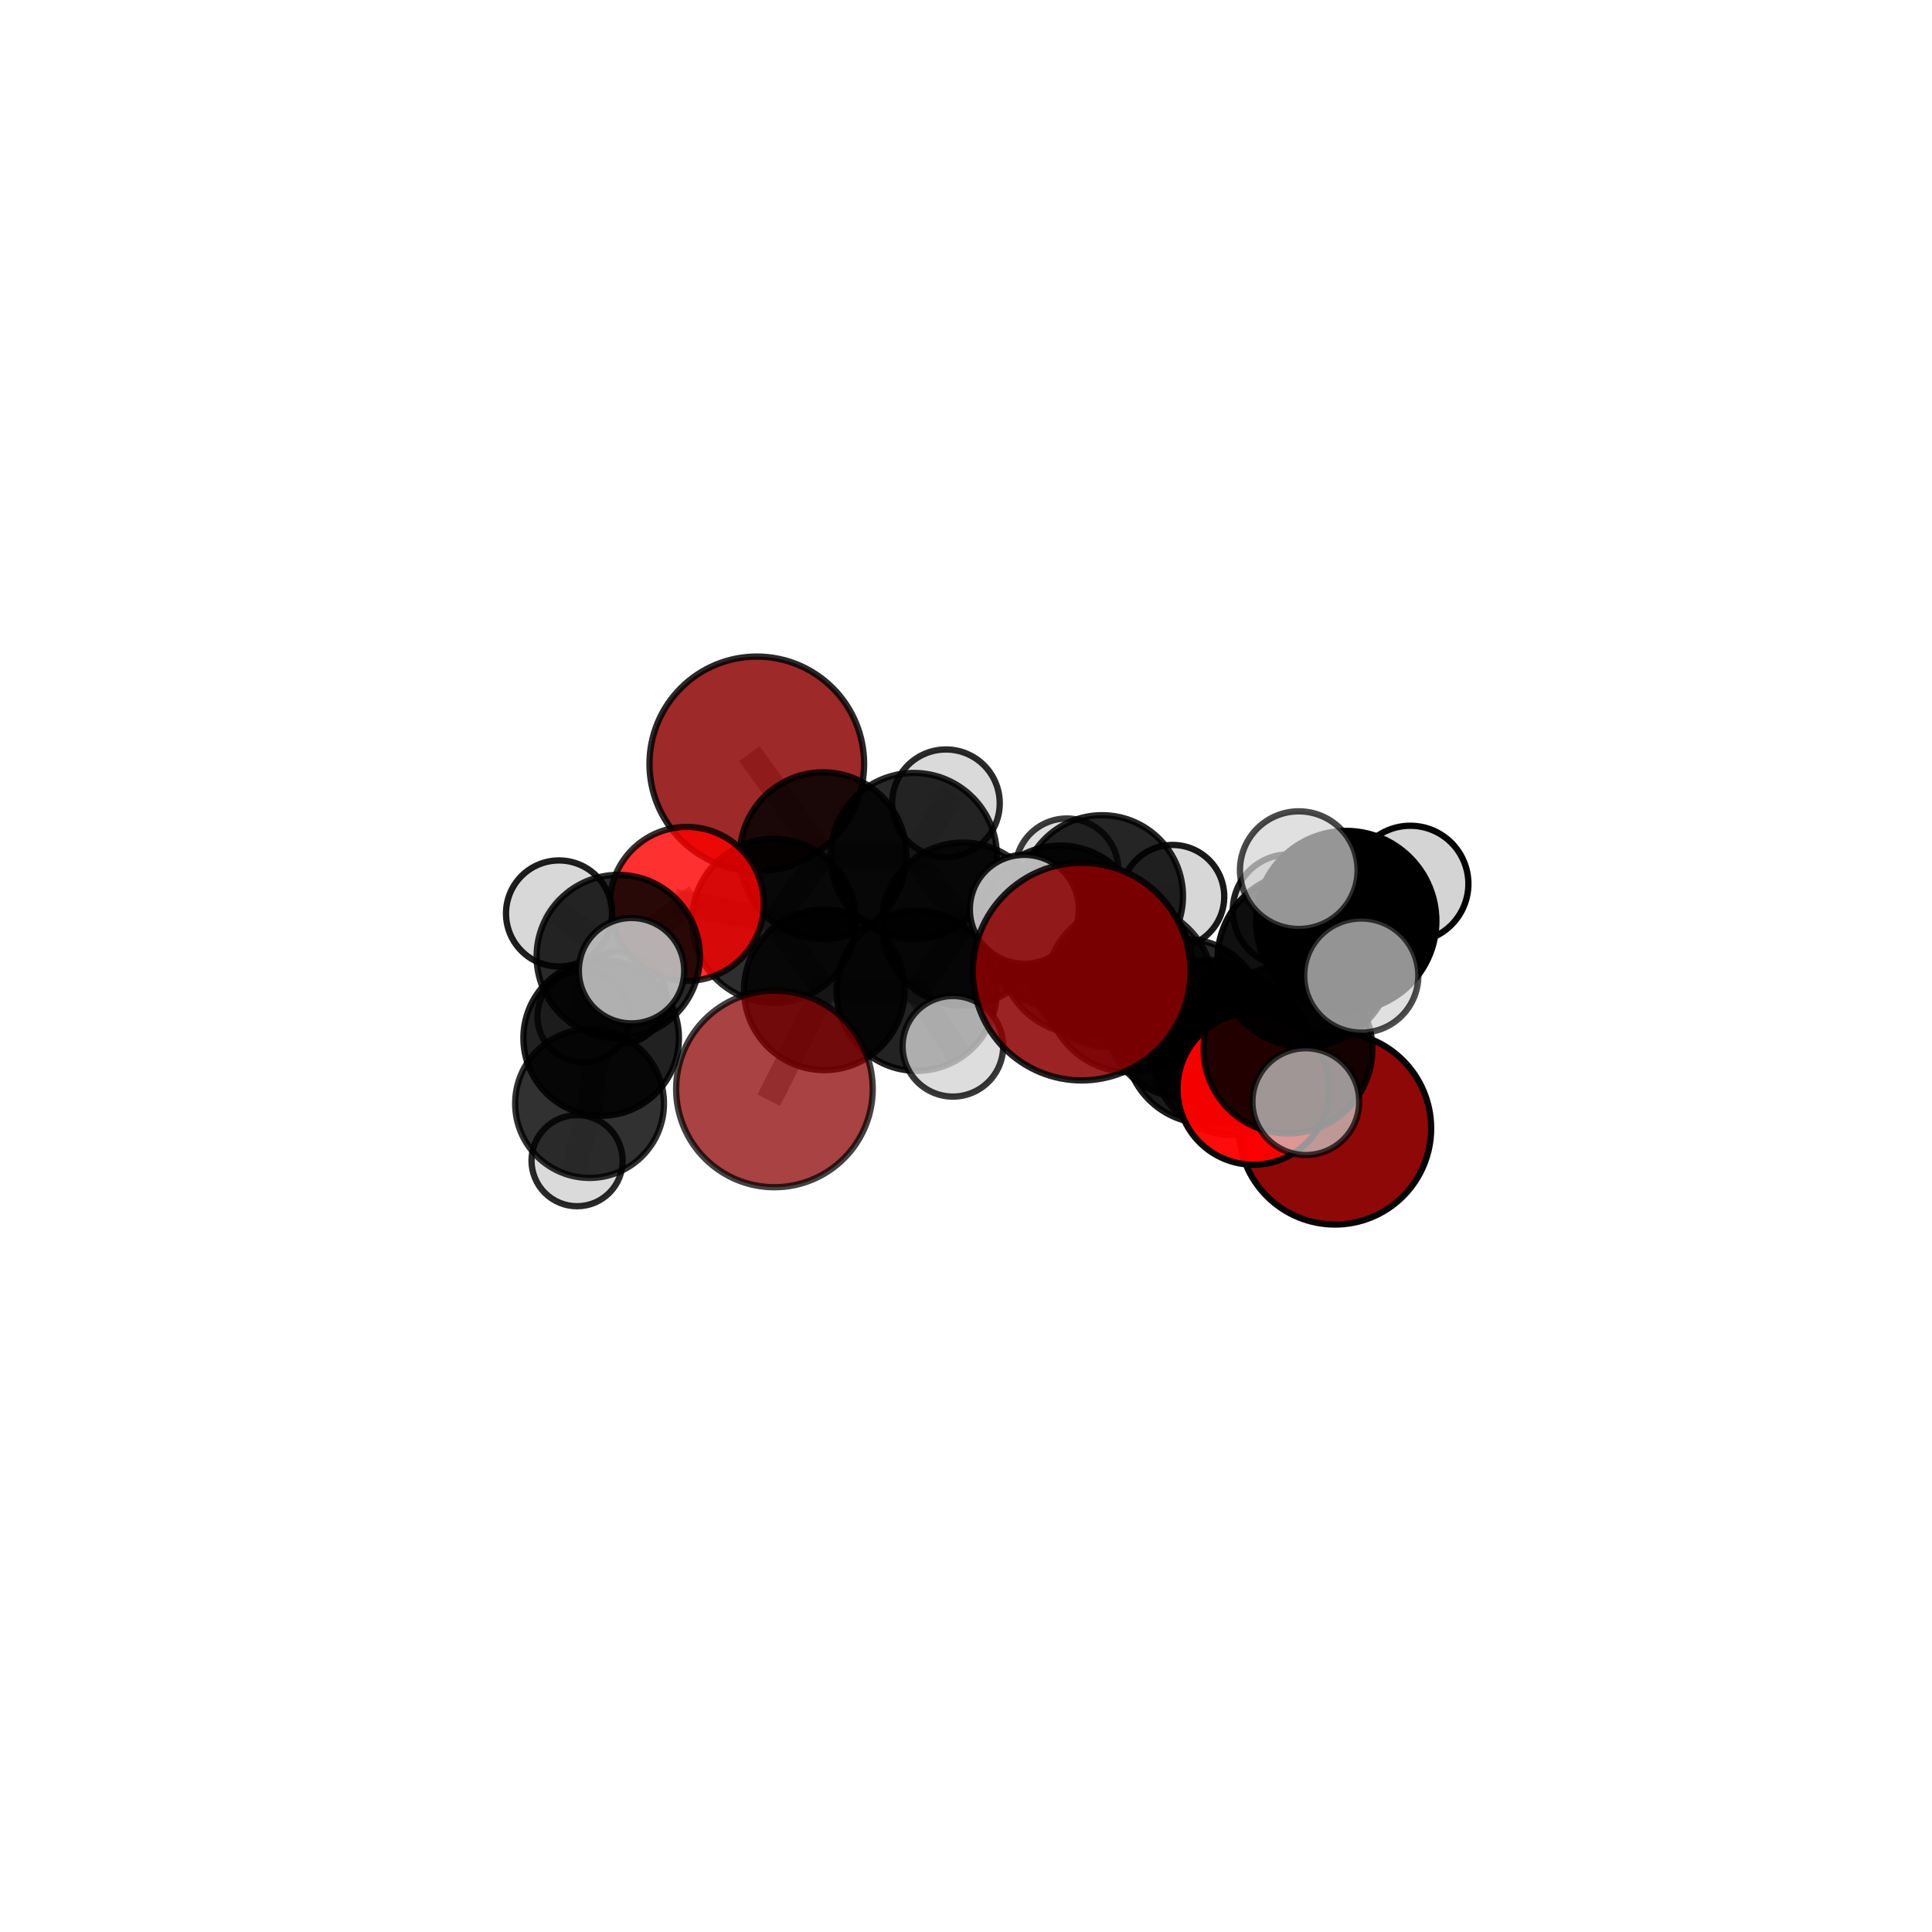 <?xml version="1.0" encoding="utf-8" standalone="no"?>
<!DOCTYPE svg PUBLIC "-//W3C//DTD SVG 1.1//EN"
  "http://www.w3.org/Graphics/SVG/1.1/DTD/svg11.dtd">
<svg xmlns:xlink="http://www.w3.org/1999/xlink" width="153pt" height="153pt" viewBox="0 0 153 153" xmlns="http://www.w3.org/2000/svg" version="1.1">
 <defs>
  <style type="text/css">*{stroke-linejoin: round; stroke-linecap: butt}</style>
 </defs>
 <g id="figure_1">
  <g id="patch_1">
   <path d="M 0 153 
L 153 153 
L 153 0 
L 0 0 
L 0 153 
z
" style="fill: none"/>
  </g>
  <g id="patch_2">
   <path d="M 7.2 145.8 
L 145.8 145.8 
L 145.8 7.2 
L 7.2 7.2 
L 7.2 145.8 
z
" style="fill: none"/>
  </g>
  <g id="axes_1">
   <g id="line2d_1">
    <path d="M 85.659 76.943 
L 89.456 78.267 
" clip-path="url(#p150a830a55)" style="fill: none; stroke: #808080; stroke-opacity: 0.714; stroke-width: 2; stroke-linecap: square"/>
   </g>
   <g id="line2d_2">
    <path d="M 89.456 78.267 
L 95.572 82.509 
" clip-path="url(#p150a830a55)" style="fill: none; stroke: #808080; stroke-opacity: 0.685; stroke-width: 2; stroke-linecap: square"/>
   </g>
   <g id="line2d_3">
    <path d="M 61.329 86.236 
L 65.284 78.384 
" clip-path="url(#p150a830a55)" style="fill: none; stroke: #808080; stroke-opacity: 0.645; stroke-width: 2; stroke-linecap: square"/>
   </g>
   <g id="line2d_4">
    <path d="M 65.284 78.384 
L 61.287 72.919 
" clip-path="url(#p150a830a55)" style="fill: none; stroke: #808080; stroke-opacity: 0.666; stroke-width: 2; stroke-linecap: square"/>
   </g>
   <g id="line2d_5">
    <path d="M 105.721 89.358 
L 97.594 83.578 
" clip-path="url(#p150a830a55)" style="fill: none; stroke: #808080; stroke-opacity: 0.631; stroke-width: 2; stroke-linecap: square"/>
   </g>
   <g id="line2d_6">
    <path d="M 97.594 83.578 
L 95.572 82.509 
" clip-path="url(#p150a830a55)" style="fill: none; stroke: #808080; stroke-opacity: 0.66; stroke-width: 2; stroke-linecap: square"/>
   </g>
   <g id="line2d_7">
    <path d="M 59.932 60.494 
L 65.185 67.757 
" clip-path="url(#p150a830a55)" style="fill: none; stroke: #808080; stroke-opacity: 0.703; stroke-width: 2; stroke-linecap: square"/>
   </g>
   <g id="line2d_8">
    <path d="M 65.185 67.757 
L 61.287 72.919 
" clip-path="url(#p150a830a55)" style="fill: none; stroke: #808080; stroke-opacity: 0.683; stroke-width: 2; stroke-linecap: square"/>
   </g>
   <g id="line2d_9">
    <path d="M 99.262 86.218 
L 95.572 82.509 
" clip-path="url(#p150a830a55)" style="fill: none; stroke: #808080; stroke-opacity: 0.672; stroke-width: 2; stroke-linecap: square"/>
   </g>
   <g id="line2d_10">
    <path d="M 99.262 86.218 
L 102.001 83.086 
" clip-path="url(#p150a830a55)" style="fill: none; stroke: #808080; stroke-opacity: 0.687; stroke-width: 2; stroke-linecap: square"/>
   </g>
   <g id="line2d_11">
    <path d="M 102.001 83.086 
L 103.339 75.972 
" clip-path="url(#p150a830a55)" style="fill: none; stroke: #808080; stroke-opacity: 0.722; stroke-width: 2; stroke-linecap: square"/>
   </g>
   <g id="line2d_12">
    <path d="M 102.001 83.086 
L 103.411 87.241 
" clip-path="url(#p150a830a55)" style="fill: none; stroke: #808080; stroke-opacity: 0.699; stroke-width: 2; stroke-linecap: square"/>
   </g>
   <g id="line2d_13">
    <path d="M 54.392 71.583 
L 61.287 72.919 
" clip-path="url(#p150a830a55)" style="fill: none; stroke: #808080; stroke-opacity: 0.679; stroke-width: 2; stroke-linecap: square"/>
   </g>
   <g id="line2d_14">
    <path d="M 54.392 71.583 
L 48.959 75.746 
" clip-path="url(#p150a830a55)" style="fill: none; stroke: #808080; stroke-opacity: 0.677; stroke-width: 2; stroke-linecap: square"/>
   </g>
   <g id="line2d_15">
    <path d="M 48.959 75.746 
L 47.607 82.207 
" clip-path="url(#p150a830a55)" style="fill: none; stroke: #808080; stroke-opacity: 0.649; stroke-width: 2; stroke-linecap: square"/>
   </g>
   <g id="line2d_16">
    <path d="M 48.959 75.746 
L 44.272 72.34 
" clip-path="url(#p150a830a55)" style="fill: none; stroke: #808080; stroke-opacity: 0.679; stroke-width: 2; stroke-linecap: square"/>
   </g>
   <g id="line2d_17">
    <path d="M 48.959 75.746 
L 50.012 76.871 
" clip-path="url(#p150a830a55)" style="fill: none; stroke: #808080; stroke-opacity: 0.676; stroke-width: 2; stroke-linecap: square"/>
   </g>
   <g id="line2d_18">
    <path d="M 83.961 73.4 
L 87.918 76.469 
" clip-path="url(#p150a830a55)" style="fill: none; stroke: #808080; stroke-opacity: 0.668; stroke-width: 2; stroke-linecap: square"/>
   </g>
   <g id="line2d_19">
    <path d="M 83.961 73.4 
L 76.266 73.179 
" clip-path="url(#p150a830a55)" style="fill: none; stroke: #808080; stroke-opacity: 0.669; stroke-width: 2; stroke-linecap: square"/>
   </g>
   <g id="line2d_20">
    <path d="M 83.961 73.4 
L 87.274 70.968 
" clip-path="url(#p150a830a55)" style="fill: none; stroke: #808080; stroke-opacity: 0.665; stroke-width: 2; stroke-linecap: square"/>
   </g>
   <g id="line2d_21">
    <path d="M 87.918 76.469 
L 93.88 80.651 
" clip-path="url(#p150a830a55)" style="fill: none; stroke: #808080; stroke-opacity: 0.657; stroke-width: 2; stroke-linecap: square"/>
   </g>
   <g id="line2d_22">
    <path d="M 87.918 76.469 
L 85.751 75.286 
" clip-path="url(#p150a830a55)" style="fill: none; stroke: #808080; stroke-opacity: 0.682; stroke-width: 2; stroke-linecap: square"/>
   </g>
   <g id="line2d_23">
    <path d="M 76.266 73.179 
L 72.364 67.793 
" clip-path="url(#p150a830a55)" style="fill: none; stroke: #808080; stroke-opacity: 0.679; stroke-width: 2; stroke-linecap: square"/>
   </g>
   <g id="line2d_24">
    <path d="M 76.266 73.179 
L 72.597 78.461 
" clip-path="url(#p150a830a55)" style="fill: none; stroke: #808080; stroke-opacity: 0.662; stroke-width: 2; stroke-linecap: square"/>
   </g>
   <g id="line2d_25">
    <path d="M 87.274 70.968 
L 84.488 68.903 
" clip-path="url(#p150a830a55)" style="fill: none; stroke: #808080; stroke-opacity: 0.662; stroke-width: 2; stroke-linecap: square"/>
   </g>
   <g id="line2d_26">
    <path d="M 87.274 70.968 
L 92.864 71.002 
" clip-path="url(#p150a830a55)" style="fill: none; stroke: #808080; stroke-opacity: 0.663; stroke-width: 2; stroke-linecap: square"/>
   </g>
   <g id="line2d_27">
    <path d="M 93.88 80.651 
L 97.594 83.578 
" clip-path="url(#p150a830a55)" style="fill: none; stroke: #808080; stroke-opacity: 0.646; stroke-width: 2; stroke-linecap: square"/>
   </g>
   <g id="line2d_28">
    <path d="M 93.88 80.651 
L 95.554 81.725 
" clip-path="url(#p150a830a55)" style="fill: none; stroke: #808080; stroke-opacity: 0.635; stroke-width: 2; stroke-linecap: square"/>
   </g>
   <g id="line2d_29">
    <path d="M 85.751 75.286 
L 89.456 78.267 
" clip-path="url(#p150a830a55)" style="fill: none; stroke: #808080; stroke-opacity: 0.696; stroke-width: 2; stroke-linecap: square"/>
   </g>
   <g id="line2d_30">
    <path d="M 85.751 75.286 
L 81.119 72.009 
" clip-path="url(#p150a830a55)" style="fill: none; stroke: #808080; stroke-opacity: 0.705; stroke-width: 2; stroke-linecap: square"/>
   </g>
   <g id="line2d_31">
    <path d="M 72.364 67.793 
L 65.185 67.757 
" clip-path="url(#p150a830a55)" style="fill: none; stroke: #808080; stroke-opacity: 0.69; stroke-width: 2; stroke-linecap: square"/>
   </g>
   <g id="line2d_32">
    <path d="M 72.364 67.793 
L 74.912 63.613 
" clip-path="url(#p150a830a55)" style="fill: none; stroke: #808080; stroke-opacity: 0.695; stroke-width: 2; stroke-linecap: square"/>
   </g>
   <g id="line2d_33">
    <path d="M 72.597 78.461 
L 65.284 78.384 
" clip-path="url(#p150a830a55)" style="fill: none; stroke: #808080; stroke-opacity: 0.655; stroke-width: 2; stroke-linecap: square"/>
   </g>
   <g id="line2d_34">
    <path d="M 72.597 78.461 
L 75.462 82.859 
" clip-path="url(#p150a830a55)" style="fill: none; stroke: #808080; stroke-opacity: 0.646; stroke-width: 2; stroke-linecap: square"/>
   </g>
   <g id="line2d_35">
    <path d="M 103.339 75.972 
L 106.611 72.937 
" clip-path="url(#p150a830a55)" style="fill: none; stroke: #808080; stroke-opacity: 0.757; stroke-width: 2; stroke-linecap: square"/>
   </g>
   <g id="line2d_36">
    <path d="M 103.339 75.972 
L 102.072 72.11 
" clip-path="url(#p150a830a55)" style="fill: none; stroke: #808080; stroke-opacity: 0.744; stroke-width: 2; stroke-linecap: square"/>
   </g>
   <g id="line2d_37">
    <path d="M 47.607 82.207 
L 46.689 87.391 
" clip-path="url(#p150a830a55)" style="fill: none; stroke: #808080; stroke-opacity: 0.61; stroke-width: 2; stroke-linecap: square"/>
   </g>
   <g id="line2d_38">
    <path d="M 106.611 72.937 
L 107.803 77.257 
" clip-path="url(#p150a830a55)" style="fill: none; stroke: #808080; stroke-opacity: 0.77; stroke-width: 2; stroke-linecap: square"/>
   </g>
   <g id="line2d_39">
    <path d="M 106.611 72.937 
L 111.684 69.994 
" clip-path="url(#p150a830a55)" style="fill: none; stroke: #808080; stroke-opacity: 0.78; stroke-width: 2; stroke-linecap: square"/>
   </g>
   <g id="line2d_40">
    <path d="M 106.611 72.937 
L 102.854 68.909 
" clip-path="url(#p150a830a55)" style="fill: none; stroke: #808080; stroke-opacity: 0.787; stroke-width: 2; stroke-linecap: square"/>
   </g>
   <g id="line2d_41">
    <path d="M 46.689 87.391 
L 45.701 91.917 
" clip-path="url(#p150a830a55)" style="fill: none; stroke: #808080; stroke-opacity: 0.576; stroke-width: 2; stroke-linecap: square"/>
   </g>
   <g id="line2d_42">
    <path d="M 49.099 79.018 
L 46.211 80.493 
" clip-path="url(#p150a830a55)" style="fill: none; stroke: #808080; stroke-opacity: 0.568; stroke-width: 2; stroke-linecap: square"/>
   </g>
   <g id="Path3DCollection_1">
    <path d="M 49.099 82.668 
C 50.067 82.668 50.996 82.284 51.68 81.599 
C 52.365 80.914 52.75 79.986 52.75 79.018 
C 52.75 78.049 52.365 77.121 51.68 76.436 
C 50.996 75.751 50.067 75.367 49.099 75.367 
C 48.131 75.367 47.202 75.751 46.518 76.436 
C 45.833 77.121 45.448 78.049 45.448 79.018 
C 45.448 79.986 45.833 80.914 46.518 81.599 
C 47.202 82.284 48.131 82.668 49.099 82.668 
z
" clip-path="url(#p150a830a55)" style="fill: #d3d3d3; fill-opacity: 0.913; stroke: #000000; stroke-opacity: 0.913; stroke-width: 0.5"/>
    <path d="M 46.211 84.143 
C 47.179 84.143 48.107 83.758 48.792 83.074 
C 49.476 82.389 49.861 81.461 49.861 80.493 
C 49.861 79.525 49.476 78.597 48.792 77.913 
C 48.107 77.228 47.179 76.844 46.211 76.844 
C 45.243 76.844 44.315 77.228 43.631 77.913 
C 42.946 78.597 42.562 79.525 42.562 80.493 
C 42.562 81.461 42.946 82.389 43.631 83.074 
C 44.315 83.758 45.243 84.143 46.211 84.143 
z
" clip-path="url(#p150a830a55)" style="fill: #d3d3d3; fill-opacity: 0.791; stroke: #000000; stroke-opacity: 0.791; stroke-width: 0.5"/>
    <path d="M 84.488 72.986 
C 85.571 72.986 86.609 72.555 87.375 71.79 
C 88.141 71.024 88.571 69.985 88.571 68.903 
C 88.571 67.82 88.141 66.781 87.375 66.015 
C 86.609 65.25 85.571 64.819 84.488 64.819 
C 83.405 64.819 82.366 65.25 81.6 66.015 
C 80.835 66.781 80.405 67.82 80.405 68.903 
C 80.405 69.985 80.835 71.024 81.6 71.79 
C 82.366 72.555 83.405 72.986 84.488 72.986 
z
" clip-path="url(#p150a830a55)" style="fill: #d3d3d3; fill-opacity: 0.768; stroke: #000000; stroke-opacity: 0.768; stroke-width: 0.5"/>
    <path d="M 92.864 75.09 
C 93.948 75.09 94.988 74.659 95.754 73.892 
C 96.521 73.126 96.952 72.086 96.952 71.002 
C 96.952 69.917 96.521 68.877 95.754 68.111 
C 94.988 67.344 93.948 66.913 92.864 66.913 
C 91.779 66.913 90.739 67.344 89.973 68.111 
C 89.206 68.877 88.775 69.917 88.775 71.002 
C 88.775 72.086 89.206 73.126 89.973 73.892 
C 90.739 74.659 91.779 75.09 92.864 75.09 
z
" clip-path="url(#p150a830a55)" style="fill: #d3d3d3; fill-opacity: 0.895; stroke: #000000; stroke-opacity: 0.895; stroke-width: 0.5"/>
    <path d="M 59.932 68.992 
C 62.186 68.992 64.348 68.097 65.942 66.503 
C 67.536 64.91 68.431 62.748 68.431 60.494 
C 68.431 58.24 67.536 56.078 65.942 54.484 
C 64.348 52.89 62.186 51.995 59.932 51.995 
C 57.678 51.995 55.516 52.89 53.923 54.484 
C 52.329 56.078 51.434 58.24 51.434 60.494 
C 51.434 62.748 52.329 64.91 53.923 66.503 
C 55.516 68.097 57.678 68.992 59.932 68.992 
z
" clip-path="url(#p150a830a55)" style="fill: #8b0000; fill-opacity: 0.838; stroke: #000000; stroke-opacity: 0.838; stroke-width: 0.5"/>
    <path d="M 87.274 77.377 
C 88.973 77.377 90.604 76.701 91.805 75.499 
C 93.007 74.297 93.683 72.667 93.683 70.968 
C 93.683 69.268 93.007 67.638 91.805 66.436 
C 90.604 65.234 88.973 64.558 87.274 64.558 
C 85.574 64.558 83.944 65.234 82.742 66.436 
C 81.54 67.638 80.865 69.268 80.865 70.968 
C 80.865 72.667 81.54 74.297 82.742 75.499 
C 83.944 76.701 85.574 77.377 87.274 77.377 
z
" clip-path="url(#p150a830a55)" style="fill-opacity: 0.853; stroke: #000000; stroke-opacity: 0.853; stroke-width: 0.5"/>
    <path d="M 74.912 67.873 
C 76.042 67.873 77.125 67.424 77.924 66.625 
C 78.723 65.826 79.172 64.743 79.172 63.613 
C 79.172 62.483 78.723 61.399 77.924 60.6 
C 77.125 59.801 76.042 59.352 74.912 59.352 
C 73.782 59.352 72.698 59.801 71.899 60.6 
C 71.101 61.399 70.652 62.483 70.652 63.613 
C 70.652 64.743 71.101 65.826 71.899 66.625 
C 72.698 67.424 73.782 67.873 74.912 67.873 
z
" clip-path="url(#p150a830a55)" style="fill: #d3d3d3; fill-opacity: 0.834; stroke: #000000; stroke-opacity: 0.834; stroke-width: 0.5"/>
    <path d="M 45.701 95.525 
C 46.658 95.525 47.576 95.145 48.252 94.469 
C 48.929 93.792 49.309 92.874 49.309 91.917 
C 49.309 90.96 48.929 90.042 48.252 89.366 
C 47.576 88.689 46.658 88.309 45.701 88.309 
C 44.744 88.309 43.826 88.689 43.149 89.366 
C 42.473 90.042 42.092 90.96 42.092 91.917 
C 42.092 92.874 42.473 93.792 43.149 94.469 
C 43.826 95.145 44.744 95.525 45.701 95.525 
z
" clip-path="url(#p150a830a55)" style="fill: #d3d3d3; fill-opacity: 0.837; stroke: #000000; stroke-opacity: 0.837; stroke-width: 0.5"/>
    <path d="M 72.364 74.375 
C 74.11 74.375 75.784 73.681 77.018 72.447 
C 78.253 71.213 78.946 69.539 78.946 67.793 
C 78.946 66.048 78.253 64.374 77.018 63.139 
C 75.784 61.905 74.11 61.212 72.364 61.212 
C 70.619 61.212 68.945 61.905 67.711 63.139 
C 66.476 64.374 65.783 66.048 65.783 67.793 
C 65.783 69.539 66.476 71.213 67.711 72.447 
C 68.945 73.681 70.619 74.375 72.364 74.375 
z
" clip-path="url(#p150a830a55)" style="fill-opacity: 0.838; stroke: #000000; stroke-opacity: 0.838; stroke-width: 0.5"/>
    <path d="M 65.185 74.353 
C 66.934 74.353 68.612 73.658 69.849 72.421 
C 71.086 71.184 71.781 69.506 71.781 67.757 
C 71.781 66.007 71.086 64.329 69.849 63.093 
C 68.612 61.856 66.934 61.161 65.185 61.161 
C 63.435 61.161 61.757 61.856 60.521 63.093 
C 59.284 64.329 58.589 66.007 58.589 67.757 
C 58.589 69.506 59.284 71.184 60.521 72.421 
C 61.757 73.658 63.435 74.353 65.185 74.353 
z
" clip-path="url(#p150a830a55)" style="fill-opacity: 0.829; stroke: #000000; stroke-opacity: 0.829; stroke-width: 0.5"/>
    <path d="M 46.689 93.283 
C 48.252 93.283 49.751 92.662 50.855 91.557 
C 51.96 90.453 52.581 88.954 52.581 87.391 
C 52.581 85.829 51.96 84.33 50.855 83.225 
C 49.751 82.121 48.252 81.5 46.689 81.5 
C 45.127 81.5 43.628 82.121 42.523 83.225 
C 41.419 84.33 40.798 85.829 40.798 87.391 
C 40.798 88.954 41.419 90.453 42.523 91.557 
C 43.628 92.662 45.127 93.283 46.689 93.283 
z
" clip-path="url(#p150a830a55)" style="fill-opacity: 0.806; stroke: #000000; stroke-opacity: 0.806; stroke-width: 0.5"/>
    <path d="M 95.554 85.641 
C 96.593 85.641 97.589 85.229 98.324 84.494 
C 99.058 83.76 99.471 82.764 99.471 81.725 
C 99.471 80.686 99.058 79.69 98.324 78.956 
C 97.589 78.221 96.593 77.808 95.554 77.808 
C 94.516 77.808 93.519 78.221 92.785 78.956 
C 92.051 79.69 91.638 80.686 91.638 81.725 
C 91.638 82.764 92.051 83.76 92.785 84.494 
C 93.519 85.229 94.516 85.641 95.554 85.641 
z
" clip-path="url(#p150a830a55)" style="fill: #d3d3d3; fill-opacity: 0.861; stroke: #000000; stroke-opacity: 0.861; stroke-width: 0.5"/>
    <path d="M 83.961 79.837 
C 85.668 79.837 87.306 79.159 88.513 77.951 
C 89.72 76.744 90.399 75.107 90.399 73.4 
C 90.399 71.692 89.72 70.055 88.513 68.848 
C 87.306 67.641 85.668 66.962 83.961 66.962 
C 82.254 66.962 80.617 67.641 79.409 68.848 
C 78.202 70.055 77.524 71.692 77.524 73.4 
C 77.524 75.107 78.202 76.744 79.409 77.951 
C 80.617 79.159 82.254 79.837 83.961 79.837 
z
" clip-path="url(#p150a830a55)" style="fill-opacity: 0.869; stroke: #000000; stroke-opacity: 0.869; stroke-width: 0.5"/>
    <path d="M 76.266 79.635 
C 77.978 79.635 79.62 78.955 80.831 77.744 
C 82.041 76.534 82.722 74.891 82.722 73.179 
C 82.722 71.467 82.041 69.825 80.831 68.614 
C 79.62 67.403 77.978 66.723 76.266 66.723 
C 74.553 66.723 72.911 67.403 71.7 68.614 
C 70.49 69.825 69.809 71.467 69.809 73.179 
C 69.809 74.891 70.49 76.534 71.7 77.744 
C 72.911 78.955 74.553 79.635 76.266 79.635 
z
" clip-path="url(#p150a830a55)" style="fill-opacity: 0.817; stroke: #000000; stroke-opacity: 0.817; stroke-width: 0.5"/>
    <path d="M 47.607 88.365 
C 49.24 88.365 50.807 87.716 51.962 86.562 
C 53.116 85.407 53.765 83.84 53.765 82.207 
C 53.765 80.574 53.116 79.008 51.962 77.853 
C 50.807 76.698 49.24 76.05 47.607 76.05 
C 45.974 76.05 44.408 76.698 43.253 77.853 
C 42.098 79.008 41.45 80.574 41.45 82.207 
C 41.45 83.84 42.098 85.407 43.253 86.562 
C 44.408 87.716 45.974 88.365 47.607 88.365 
z
" clip-path="url(#p150a830a55)" style="fill-opacity: 0.871; stroke: #000000; stroke-opacity: 0.871; stroke-width: 0.5"/>
    <path d="M 61.287 79.412 
C 63.009 79.412 64.66 78.728 65.878 77.51 
C 67.095 76.293 67.779 74.641 67.779 72.919 
C 67.779 71.198 67.095 69.546 65.878 68.329 
C 64.66 67.111 63.009 66.427 61.287 66.427 
C 59.565 66.427 57.913 67.111 56.696 68.329 
C 55.478 69.546 54.794 71.198 54.794 72.919 
C 54.794 74.641 55.478 76.293 56.696 77.51 
C 57.913 78.728 59.565 79.412 61.287 79.412 
z
" clip-path="url(#p150a830a55)" style="fill-opacity: 0.82; stroke: #000000; stroke-opacity: 0.82; stroke-width: 0.5"/>
    <path d="M 54.392 77.679 
C 56.009 77.679 57.56 77.037 58.703 75.894 
C 59.846 74.75 60.488 73.2 60.488 71.583 
C 60.488 69.966 59.846 68.416 58.703 67.273 
C 57.56 66.129 56.009 65.487 54.392 65.487 
C 52.776 65.487 51.225 66.129 50.082 67.273 
C 48.939 68.416 48.296 69.966 48.296 71.583 
C 48.296 73.2 48.939 74.75 50.082 75.894 
C 51.225 77.037 52.776 77.679 54.392 77.679 
z
" clip-path="url(#p150a830a55)" style="fill: #ff0000; fill-opacity: 0.809; stroke: #000000; stroke-opacity: 0.809; stroke-width: 0.5"/>
    <path d="M 72.597 84.805 
C 74.279 84.805 75.893 84.136 77.083 82.947 
C 78.272 81.757 78.941 80.143 78.941 78.461 
C 78.941 76.778 78.272 75.165 77.083 73.975 
C 75.893 72.785 74.279 72.117 72.597 72.117 
C 70.914 72.117 69.301 72.785 68.111 73.975 
C 66.921 75.165 66.253 76.778 66.253 78.461 
C 66.253 80.143 66.921 81.757 68.111 82.947 
C 69.301 84.136 70.914 84.805 72.597 84.805 
z
" clip-path="url(#p150a830a55)" style="fill-opacity: 0.863; stroke: #000000; stroke-opacity: 0.863; stroke-width: 0.5"/>
    <path d="M 65.284 84.746 
C 66.971 84.746 68.589 84.075 69.782 82.882 
C 70.975 81.689 71.645 80.071 71.645 78.384 
C 71.645 76.697 70.975 75.079 69.782 73.886 
C 68.589 72.693 66.971 72.023 65.284 72.023 
C 63.597 72.023 61.978 72.693 60.786 73.886 
C 59.593 75.079 58.922 76.697 58.922 78.384 
C 58.922 80.071 59.593 81.689 60.786 82.882 
C 61.978 84.075 63.597 84.746 65.284 84.746 
z
" clip-path="url(#p150a830a55)" style="fill-opacity: 0.841; stroke: #000000; stroke-opacity: 0.841; stroke-width: 0.5"/>
    <path d="M 93.88 86.933 
C 95.546 86.933 97.144 86.271 98.322 85.093 
C 99.5 83.915 100.162 82.317 100.162 80.651 
C 100.162 78.985 99.5 77.387 98.322 76.209 
C 97.144 75.031 95.546 74.369 93.88 74.369 
C 92.214 74.369 90.616 75.031 89.438 76.209 
C 88.26 77.387 87.598 78.985 87.598 80.651 
C 87.598 82.317 88.26 83.915 89.438 85.093 
C 90.616 86.271 92.214 86.933 93.88 86.933 
z
" clip-path="url(#p150a830a55)" style="fill-opacity: 0.844; stroke: #000000; stroke-opacity: 0.844; stroke-width: 0.5"/>
    <path d="M 44.272 76.54 
C 45.385 76.54 46.454 76.098 47.241 75.31 
C 48.029 74.523 48.471 73.454 48.471 72.34 
C 48.471 71.227 48.029 70.158 47.241 69.371 
C 46.454 68.583 45.385 68.141 44.272 68.141 
C 43.158 68.141 42.089 68.583 41.302 69.371 
C 40.514 70.158 40.072 71.227 40.072 72.34 
C 40.072 73.454 40.514 74.523 41.302 75.31 
C 42.089 76.098 43.158 76.54 44.272 76.54 
z
" clip-path="url(#p150a830a55)" style="fill: #d3d3d3; fill-opacity: 0.879; stroke: #000000; stroke-opacity: 0.879; stroke-width: 0.5"/>
    <path d="M 48.959 82.21 
C 50.674 82.21 52.318 81.529 53.53 80.317 
C 54.742 79.105 55.423 77.46 55.423 75.746 
C 55.423 74.032 54.742 72.388 53.53 71.176 
C 52.318 69.964 50.674 69.283 48.959 69.283 
C 47.245 69.283 45.601 69.964 44.389 71.176 
C 43.177 72.388 42.496 74.032 42.496 75.746 
C 42.496 77.46 43.177 79.105 44.389 80.317 
C 45.601 81.529 47.245 82.21 48.959 82.21 
z
" clip-path="url(#p150a830a55)" style="fill-opacity: 0.839; stroke: #000000; stroke-opacity: 0.839; stroke-width: 0.5"/>
    <path d="M 87.918 82.919 
C 89.628 82.919 91.269 82.24 92.479 81.03 
C 93.689 79.82 94.368 78.179 94.368 76.469 
C 94.368 74.758 93.689 73.117 92.479 71.908 
C 91.269 70.698 89.628 70.018 87.918 70.018 
C 86.207 70.018 84.566 70.698 83.357 71.908 
C 82.147 73.117 81.467 74.758 81.467 76.469 
C 81.467 78.179 82.147 79.82 83.357 81.03 
C 84.566 82.24 86.207 82.919 87.918 82.919 
z
" clip-path="url(#p150a830a55)" style="fill-opacity: 0.926; stroke: #000000; stroke-opacity: 0.926; stroke-width: 0.5"/>
    <path d="M 75.462 86.842 
C 76.518 86.842 77.531 86.422 78.278 85.675 
C 79.025 84.929 79.445 83.916 79.445 82.859 
C 79.445 81.803 79.025 80.79 78.278 80.043 
C 77.531 79.297 76.518 78.877 75.462 78.877 
C 74.406 78.877 73.393 79.297 72.646 80.043 
C 71.899 80.79 71.48 81.803 71.48 82.859 
C 71.48 83.916 71.899 84.929 72.646 85.675 
C 73.393 86.422 74.406 86.842 75.462 86.842 
z
" clip-path="url(#p150a830a55)" style="fill: #d3d3d3; fill-opacity: 0.785; stroke: #000000; stroke-opacity: 0.785; stroke-width: 0.5"/>
    <path d="M 105.721 96.974 
C 107.74 96.974 109.678 96.171 111.106 94.743 
C 112.534 93.315 113.336 91.378 113.336 89.358 
C 113.336 87.339 112.534 85.402 111.106 83.973 
C 109.678 82.545 107.74 81.743 105.721 81.743 
C 103.701 81.743 101.764 82.545 100.336 83.973 
C 98.908 85.402 98.105 87.339 98.105 89.358 
C 98.105 91.378 98.908 93.315 100.336 94.743 
C 101.764 96.171 103.701 96.974 105.721 96.974 
z
" clip-path="url(#p150a830a55)" style="fill: #8b0000; fill-opacity: 0.968; stroke: #000000; stroke-opacity: 0.968; stroke-width: 0.5"/>
    <path d="M 61.329 94.02 
C 63.393 94.02 65.373 93.2 66.833 91.74 
C 68.293 90.281 69.113 88.301 69.113 86.236 
C 69.113 84.172 68.293 82.192 66.833 80.732 
C 65.373 79.272 63.393 78.452 61.329 78.452 
C 59.264 78.452 57.284 79.272 55.825 80.732 
C 54.365 82.192 53.545 84.172 53.545 86.236 
C 53.545 88.301 54.365 90.281 55.825 91.74 
C 57.284 93.2 59.264 94.02 61.329 94.02 
z
" clip-path="url(#p150a830a55)" style="fill: #8b0000; fill-opacity: 0.739; stroke: #000000; stroke-opacity: 0.739; stroke-width: 0.5"/>
    <path d="M 97.594 89.875 
C 99.264 89.875 100.865 89.212 102.046 88.031 
C 103.227 86.85 103.891 85.248 103.891 83.578 
C 103.891 81.908 103.227 80.306 102.046 79.125 
C 100.865 77.944 99.264 77.281 97.594 77.281 
C 95.924 77.281 94.322 77.944 93.141 79.125 
C 91.96 80.306 91.297 81.908 91.297 83.578 
C 91.297 85.248 91.96 86.85 93.141 88.031 
C 94.322 89.212 95.924 89.875 97.594 89.875 
z
" clip-path="url(#p150a830a55)" style="fill-opacity: 0.826; stroke: #000000; stroke-opacity: 0.826; stroke-width: 0.5"/>
    <path d="M 50.012 81.045 
C 51.119 81.045 52.18 80.605 52.963 79.822 
C 53.746 79.04 54.185 77.978 54.185 76.871 
C 54.185 75.764 53.746 74.702 52.963 73.92 
C 52.18 73.137 51.119 72.697 50.012 72.697 
C 48.905 72.697 47.843 73.137 47.06 73.92 
C 46.278 74.702 45.838 75.764 45.838 76.871 
C 45.838 77.978 46.278 79.04 47.06 79.822 
C 47.843 80.605 48.905 81.045 50.012 81.045 
z
" clip-path="url(#p150a830a55)" style="fill: #d3d3d3; fill-opacity: 0.828; stroke: #000000; stroke-opacity: 0.828; stroke-width: 0.5"/>
    <path d="M 85.751 81.912 
C 87.509 81.912 89.195 81.214 90.437 79.972 
C 91.68 78.729 92.378 77.043 92.378 75.286 
C 92.378 73.528 91.68 71.843 90.437 70.6 
C 89.195 69.357 87.509 68.659 85.751 68.659 
C 83.994 68.659 82.308 69.357 81.066 70.6 
C 79.823 71.843 79.125 73.528 79.125 75.286 
C 79.125 77.043 79.823 78.729 81.066 79.972 
C 82.308 81.214 83.994 81.912 85.751 81.912 
z
" clip-path="url(#p150a830a55)" style="fill-opacity: 0.78; stroke: #000000; stroke-opacity: 0.78; stroke-width: 0.5"/>
    <path d="M 81.119 76.323 
C 82.263 76.323 83.36 75.868 84.169 75.059 
C 84.978 74.25 85.432 73.153 85.432 72.009 
C 85.432 70.865 84.978 69.768 84.169 68.959 
C 83.36 68.15 82.263 67.696 81.119 67.696 
C 79.975 67.696 78.878 68.15 78.069 68.959 
C 77.26 69.768 76.806 70.865 76.806 72.009 
C 76.806 73.153 77.26 74.25 78.069 75.059 
C 78.878 75.868 79.975 76.323 81.119 76.323 
z
" clip-path="url(#p150a830a55)" style="fill: #d3d3d3; fill-opacity: 0.877; stroke: #000000; stroke-opacity: 0.877; stroke-width: 0.5"/>
    <path d="M 95.572 88.986 
C 97.29 88.986 98.938 88.303 100.152 87.089 
C 101.367 85.874 102.05 84.226 102.05 82.509 
C 102.05 80.791 101.367 79.143 100.152 77.928 
C 98.938 76.714 97.29 76.031 95.572 76.031 
C 93.854 76.031 92.207 76.714 90.992 77.928 
C 89.777 79.143 89.095 80.791 89.095 82.509 
C 89.095 84.226 89.777 85.874 90.992 87.089 
C 92.207 88.303 93.854 88.986 95.572 88.986 
z
" clip-path="url(#p150a830a55)" style="fill-opacity: 0.893; stroke: #000000; stroke-opacity: 0.893; stroke-width: 0.5"/>
    <path d="M 89.456 84.906 
C 91.217 84.906 92.906 84.206 94.151 82.961 
C 95.396 81.716 96.095 80.027 96.095 78.267 
C 96.095 76.506 95.396 74.817 94.151 73.572 
C 92.906 72.328 91.217 71.628 89.456 71.628 
C 87.696 71.628 86.007 72.328 84.762 73.572 
C 83.517 74.817 82.818 76.506 82.818 78.267 
C 82.818 80.027 83.517 81.716 84.762 82.961 
C 86.007 84.206 87.696 84.906 89.456 84.906 
z
" clip-path="url(#p150a830a55)" style="fill-opacity: 0.798; stroke: #000000; stroke-opacity: 0.798; stroke-width: 0.5"/>
    <path d="M 99.262 92.235 
C 100.857 92.235 102.388 91.601 103.516 90.473 
C 104.645 89.344 105.279 87.814 105.279 86.218 
C 105.279 84.622 104.645 83.092 103.516 81.964 
C 102.388 80.835 100.857 80.201 99.262 80.201 
C 97.666 80.201 96.135 80.835 95.007 81.964 
C 93.879 83.092 93.245 84.622 93.245 86.218 
C 93.245 87.814 93.879 89.344 95.007 90.473 
C 96.135 91.601 97.666 92.235 99.262 92.235 
z
" clip-path="url(#p150a830a55)" style="fill: #ff0000; fill-opacity: 0.956; stroke: #000000; stroke-opacity: 0.956; stroke-width: 0.5"/>
    <path d="M 102.072 76.558 
C 103.252 76.558 104.384 76.089 105.218 75.255 
C 106.052 74.421 106.521 73.289 106.521 72.11 
C 106.521 70.93 106.052 69.799 105.218 68.964 
C 104.384 68.13 103.252 67.662 102.072 67.662 
C 100.893 67.662 99.761 68.13 98.927 68.964 
C 98.093 69.799 97.624 70.93 97.624 72.11 
C 97.624 73.289 98.093 74.421 98.927 75.255 
C 99.761 76.089 100.893 76.558 102.072 76.558 
z
" clip-path="url(#p150a830a55)" style="fill: #d3d3d3; fill-opacity: 0.868; stroke: #000000; stroke-opacity: 0.868; stroke-width: 0.5"/>
    <path d="M 85.659 85.561 
C 87.945 85.561 90.137 84.653 91.753 83.037 
C 93.369 81.421 94.277 79.229 94.277 76.943 
C 94.277 74.658 93.369 72.465 91.753 70.849 
C 90.137 69.233 87.945 68.325 85.659 68.325 
C 83.374 68.325 81.182 69.233 79.566 70.849 
C 77.949 72.465 77.041 74.658 77.041 76.943 
C 77.041 79.229 77.949 81.421 79.566 83.037 
C 81.182 84.653 83.374 85.561 85.659 85.561 
z
" clip-path="url(#p150a830a55)" style="fill: #8b0000; fill-opacity: 0.86; stroke: #000000; stroke-opacity: 0.86; stroke-width: 0.5"/>
    <path d="M 102.001 89.765 
C 103.772 89.765 105.471 89.061 106.723 87.809 
C 107.975 86.556 108.679 84.857 108.679 83.086 
C 108.679 81.315 107.975 79.616 106.723 78.364 
C 105.471 77.111 103.772 76.408 102.001 76.408 
C 100.229 76.408 98.531 77.111 97.278 78.364 
C 96.026 79.616 95.322 81.315 95.322 83.086 
C 95.322 84.857 96.026 86.556 97.278 87.809 
C 98.531 89.061 100.229 89.765 102.001 89.765 
z
" clip-path="url(#p150a830a55)" style="fill-opacity: 0.852; stroke: #000000; stroke-opacity: 0.852; stroke-width: 0.5"/>
    <path d="M 103.339 82.894 
C 105.175 82.894 106.936 82.165 108.234 80.867 
C 109.532 79.568 110.261 77.808 110.261 75.972 
C 110.261 74.136 109.532 72.375 108.234 71.077 
C 106.936 69.779 105.175 69.05 103.339 69.05 
C 101.503 69.05 99.742 69.779 98.444 71.077 
C 97.146 72.375 96.417 74.136 96.417 75.972 
C 96.417 77.808 97.146 79.568 98.444 80.867 
C 99.742 82.165 101.503 82.894 103.339 82.894 
z
" clip-path="url(#p150a830a55)" style="fill-opacity: 0.934; stroke: #000000; stroke-opacity: 0.934; stroke-width: 0.5"/>
    <path d="M 103.411 91.471 
C 104.533 91.471 105.609 91.025 106.402 90.232 
C 107.195 89.439 107.641 88.363 107.641 87.241 
C 107.641 86.119 107.195 85.044 106.402 84.25 
C 105.609 83.457 104.533 83.012 103.411 83.012 
C 102.29 83.012 101.214 83.457 100.421 84.25 
C 99.628 85.044 99.182 86.119 99.182 87.241 
C 99.182 88.363 99.628 89.439 100.421 90.232 
C 101.214 91.025 102.29 91.471 103.411 91.471 
z
" clip-path="url(#p150a830a55)" style="fill: #d3d3d3; fill-opacity: 0.711; stroke: #000000; stroke-opacity: 0.711; stroke-width: 0.5"/>
    <path d="M 111.684 74.595 
C 112.905 74.595 114.075 74.11 114.938 73.247 
C 115.801 72.384 116.286 71.214 116.286 69.994 
C 116.286 68.773 115.801 67.603 114.938 66.74 
C 114.075 65.877 112.905 65.393 111.684 65.393 
C 110.464 65.393 109.294 65.877 108.431 66.74 
C 107.568 67.603 107.083 68.773 107.083 69.994 
C 107.083 71.214 107.568 72.384 108.431 73.247 
C 109.294 74.11 110.464 74.595 111.684 74.595 
z
" clip-path="url(#p150a830a55)" style="fill: #d3d3d3; fill-opacity: 0.982; stroke: #000000; stroke-opacity: 0.982; stroke-width: 0.5"/>
    <path d="M 106.611 80.073 
C 108.504 80.073 110.319 79.321 111.657 77.983 
C 112.995 76.645 113.747 74.83 113.747 72.937 
C 113.747 71.045 112.995 69.23 111.657 67.892 
C 110.319 66.554 108.504 65.802 106.611 65.802 
C 104.719 65.802 102.904 66.554 101.565 67.892 
C 100.227 69.23 99.475 71.045 99.475 72.937 
C 99.475 74.83 100.227 76.645 101.565 77.983 
C 102.904 79.321 104.719 80.073 106.611 80.073 
z
" clip-path="url(#p150a830a55)" style="stroke: #000000; stroke-width: 0.5"/>
    <path d="M 102.854 73.567 
C 104.089 73.567 105.274 73.077 106.148 72.203 
C 107.022 71.329 107.512 70.145 107.512 68.909 
C 107.512 67.674 107.022 66.489 106.148 65.615 
C 105.274 64.742 104.089 64.251 102.854 64.251 
C 101.619 64.251 100.434 64.742 99.56 65.615 
C 98.687 66.489 98.196 67.674 98.196 68.909 
C 98.196 70.145 98.687 71.329 99.56 72.203 
C 100.434 73.077 101.619 73.567 102.854 73.567 
z
" clip-path="url(#p150a830a55)" style="fill: #d3d3d3; fill-opacity: 0.71; stroke: #000000; stroke-opacity: 0.71; stroke-width: 0.5"/>
    <path d="M 107.803 81.777 
C 109.001 81.777 110.151 81.301 110.999 80.453 
C 111.846 79.606 112.322 78.456 112.322 77.257 
C 112.322 76.059 111.846 74.909 110.999 74.062 
C 110.151 73.214 109.001 72.738 107.803 72.738 
C 106.604 72.738 105.455 73.214 104.607 74.062 
C 103.76 74.909 103.283 76.059 103.283 77.257 
C 103.283 78.456 103.76 79.606 104.607 80.453 
C 105.455 81.301 106.604 81.777 107.803 81.777 
z
" clip-path="url(#p150a830a55)" style="fill: #d3d3d3; fill-opacity: 0.7; stroke: #000000; stroke-opacity: 0.7; stroke-width: 0.5"/>
   </g>
  </g>
 </g>
 <defs>
  <clipPath id="p150a830a55">
   <rect x="7.2" y="7.2" width="138.6" height="138.6"/>
  </clipPath>
 </defs>
</svg>
